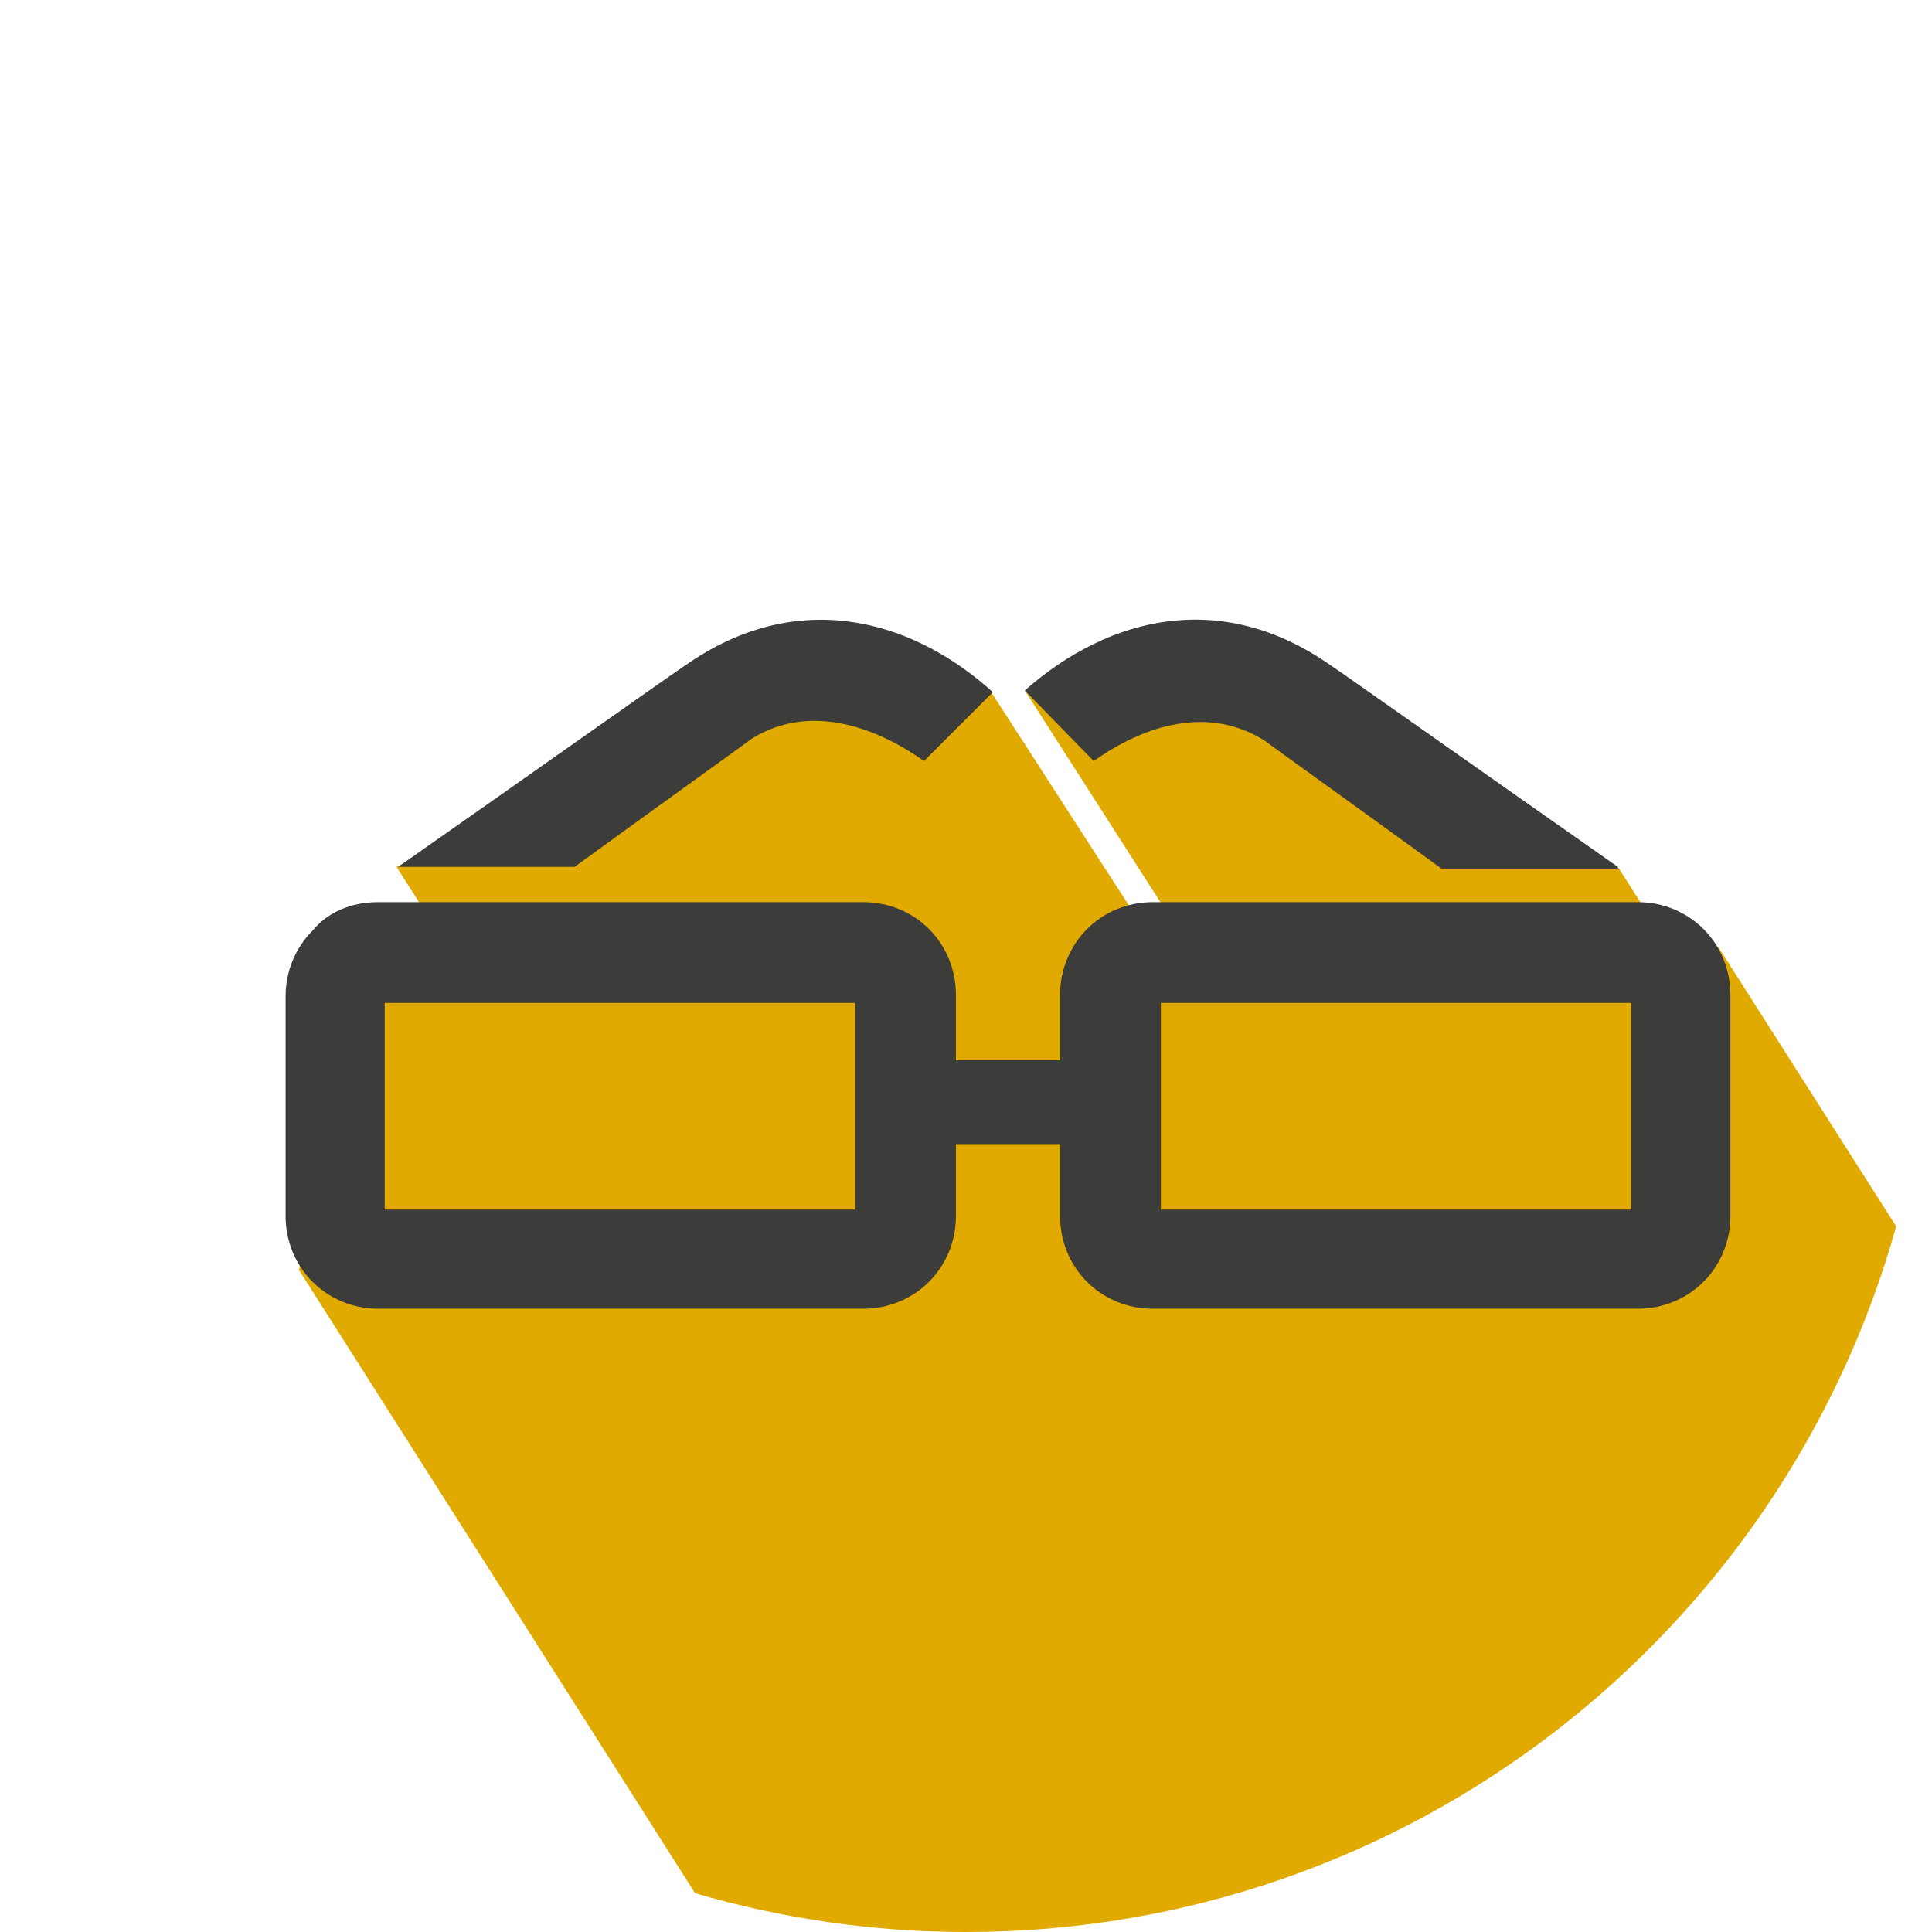 <?xml version="1.0" encoding="utf-8"?>
<!-- Generator: Adobe Illustrator 16.0.0, SVG Export Plug-In . SVG Version: 6.00 Build 0)  -->
<!DOCTYPE svg PUBLIC "-//W3C//DTD SVG 1.1//EN" "http://www.w3.org/Graphics/SVG/1.1/DTD/svg11.dtd">
<svg version="1.1" id="Layer_1" xmlns="http://www.w3.org/2000/svg" xmlns:xlink="http://www.w3.org/1999/xlink" x="0px" y="0px"
	 width="115px" height="115px" viewBox="0 0 115 115" enable-background="new 0 0 115 115" xml:space="preserve">
<path fill="#E0AA00" d="M112.869,73L102.3,56.4l-3-0.1l-3-4.7l-20-12L61,41.1l8.2,12.8h-2L59,41.2l-16.5,1l-18.9,9.4l2.3,3.6
	L21,57.4l-3.2,18.2l23.575,37.092C46.493,114.185,51.9,115,57.5,115C83.884,115,106.101,97.225,112.869,73z"/>
<path fill="#3C3C3B" d="M50.9,59.7h-28V72h28V59.7z M97.1,59.7h-28V72h28V59.7z M96.3,51.6c-7-4.9-16.899-11.9-17.1-12
	c-6.4-4.5-13.101-3-18.2,1.5l4.1,4.2C68.2,43.1,72,42,75.3,44.1c0.101,0.1,5,3.6,10.5,7.6h10.5V51.6z M23.7,51.6
	c7-4.9,16.9-11.9,17.1-12c6.4-4.5,13.2-3,18.3,1.6L55,45.3c-3.1-2.2-7-3.4-10.3-1.3c-0.1,0.1-5,3.6-10.5,7.6H23.7z M22.5,53.7h28.9
	c1.5,0,2.9,0.6,3.9,1.6s1.6,2.4,1.6,3.9V63.1h6.2V59.2c0-1.5,0.604-2.9,1.604-3.9s2.396-1.6,3.896-1.6h28.9c1.5,0,2.9,0.6,3.9,1.6
	s1.6,2.4,1.6,3.9v13.2c0,1.5-0.6,2.896-1.6,3.896S99,77.9,97.5,77.9H68.6C67.1,77.9,65.7,77.3,64.7,76.3S63.1,73.9,63.1,72.4V68.1
	h-6.2V72.4c0,1.5-0.6,2.896-1.6,3.896S52.9,77.9,51.4,77.9H22.5c-1.5,0-2.9-0.604-3.9-1.604S17,73.9,17,72.4V59.3
	c0-1.5,0.6-2.9,1.6-3.9C19.5,54.3,20.9,53.7,22.5,53.7z"/>
</svg>
